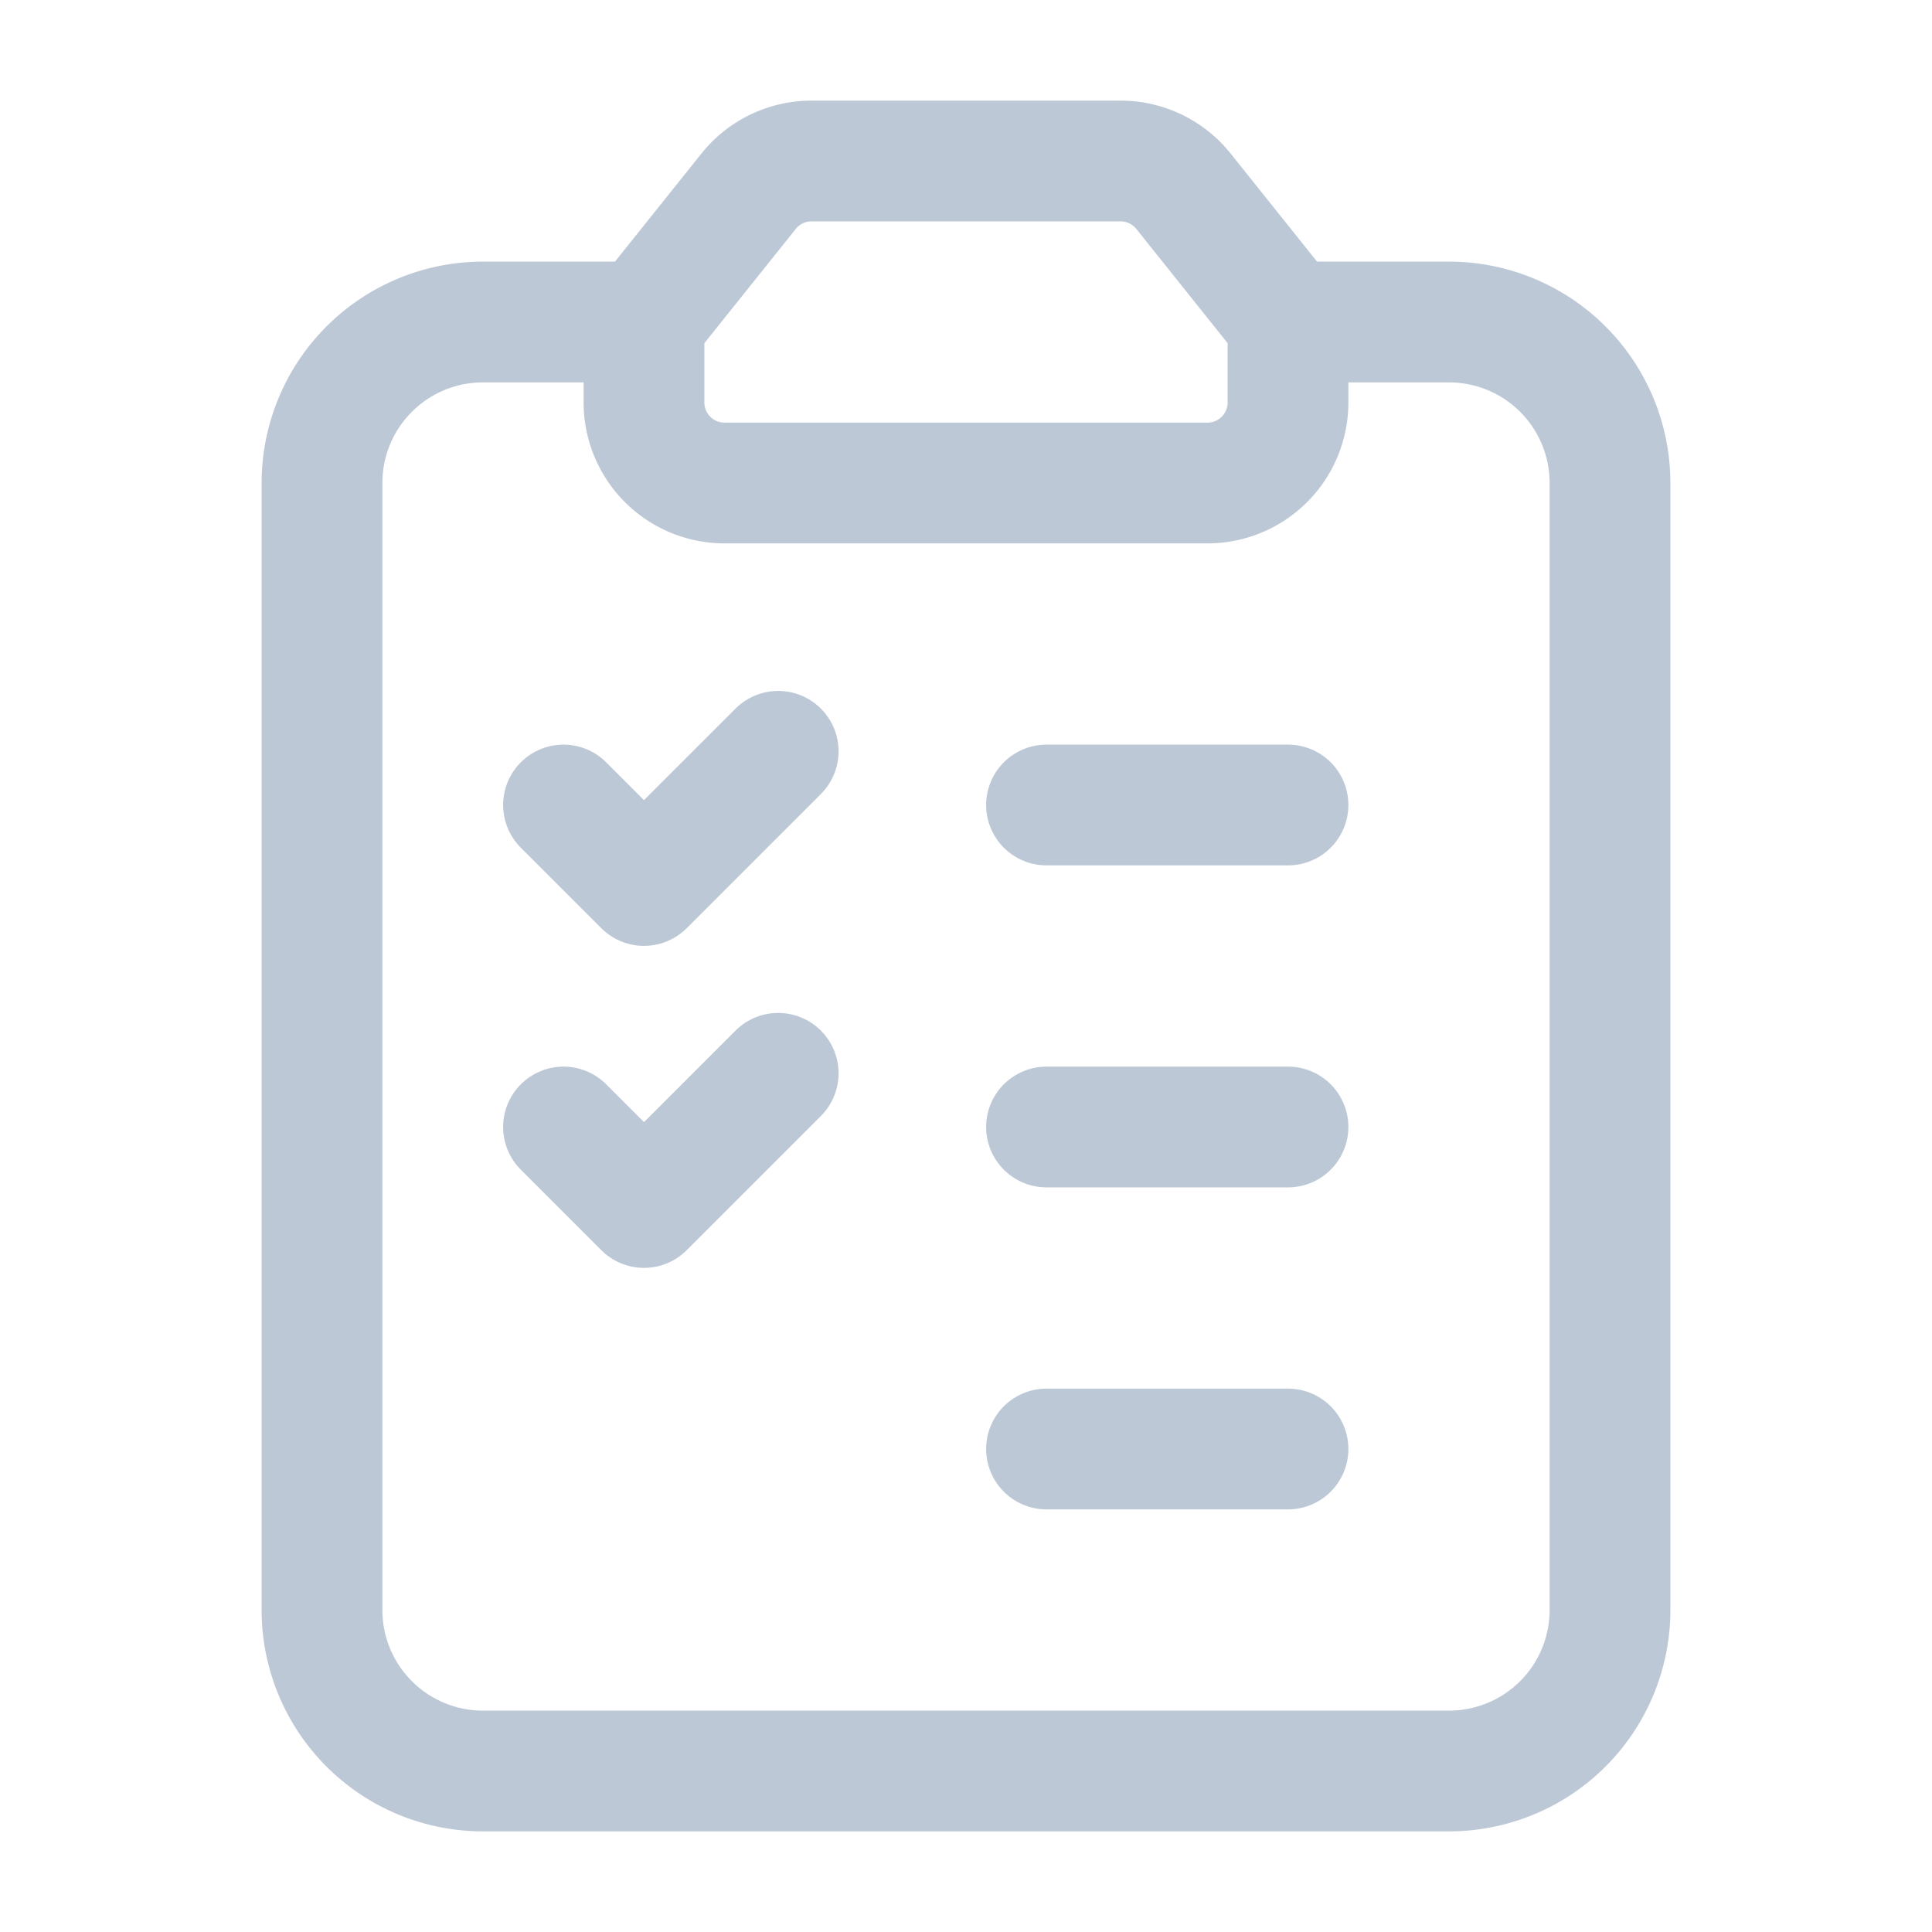 <svg id="Delivery_Check_List" data-name="Delivery, Check, List" xmlns="http://www.w3.org/2000/svg" width="24" height="24" viewBox="0 0 24 24">
  <g id="Group_159" data-name="Group 159">
    <path id="Path_1714" data-name="Path 1714" d="M8,4,9.3,2.375A1,1,0,0,1,10.081,2H13.92a1,1,0,0,1,.781.375L16,4h0V5a1,1,0,0,1-1,1H9A1,1,0,0,1,8,5V4Z" fill="none" stroke="#bdc8d6" stroke-linecap="round" stroke-linejoin="round" stroke-width="1.5"/>
    <path id="Path_1715" data-name="Path 1715" d="M9.667,9.333,8,11,7,10" fill="none" stroke="#bdc8d6" stroke-linecap="round" stroke-linejoin="round" stroke-width="1.5"/>
    <path id="Path_1716" data-name="Path 1716" d="M13,18h3" fill="none" stroke="#bdc8d6" stroke-linecap="round" stroke-linejoin="round" stroke-width="1.5"/>
    <path id="Path_1717" data-name="Path 1717" d="M13,10h3" fill="none" stroke="#bdc8d6" stroke-linecap="round" stroke-linejoin="round" stroke-width="1.5"/>
    <path id="Path_1718" data-name="Path 1718" d="M9.667,13.333,8,15,7,14" fill="none" stroke="#bdc8d6" stroke-linecap="round" stroke-linejoin="round" stroke-width="1.5"/>
    <path id="Path_1719" data-name="Path 1719" d="M13,14h3" fill="none" stroke="#bdc8d6" stroke-linecap="round" stroke-linejoin="round" stroke-width="1.5"/>
    <path id="Path_1720" data-name="Path 1720" d="M16,4h2a2,2,0,0,1,2,2V20a2,2,0,0,1-2,2H6a2,2,0,0,1-2-2V6A2,2,0,0,1,6,4H8" fill="none" stroke="#bdc8d6" stroke-linecap="round" stroke-linejoin="round" stroke-width="1.5"/>
  </g>
  <path id="Path_1721" data-name="Path 1721" d="M0,0H24V24H0Z" fill="none"/>
</svg>
